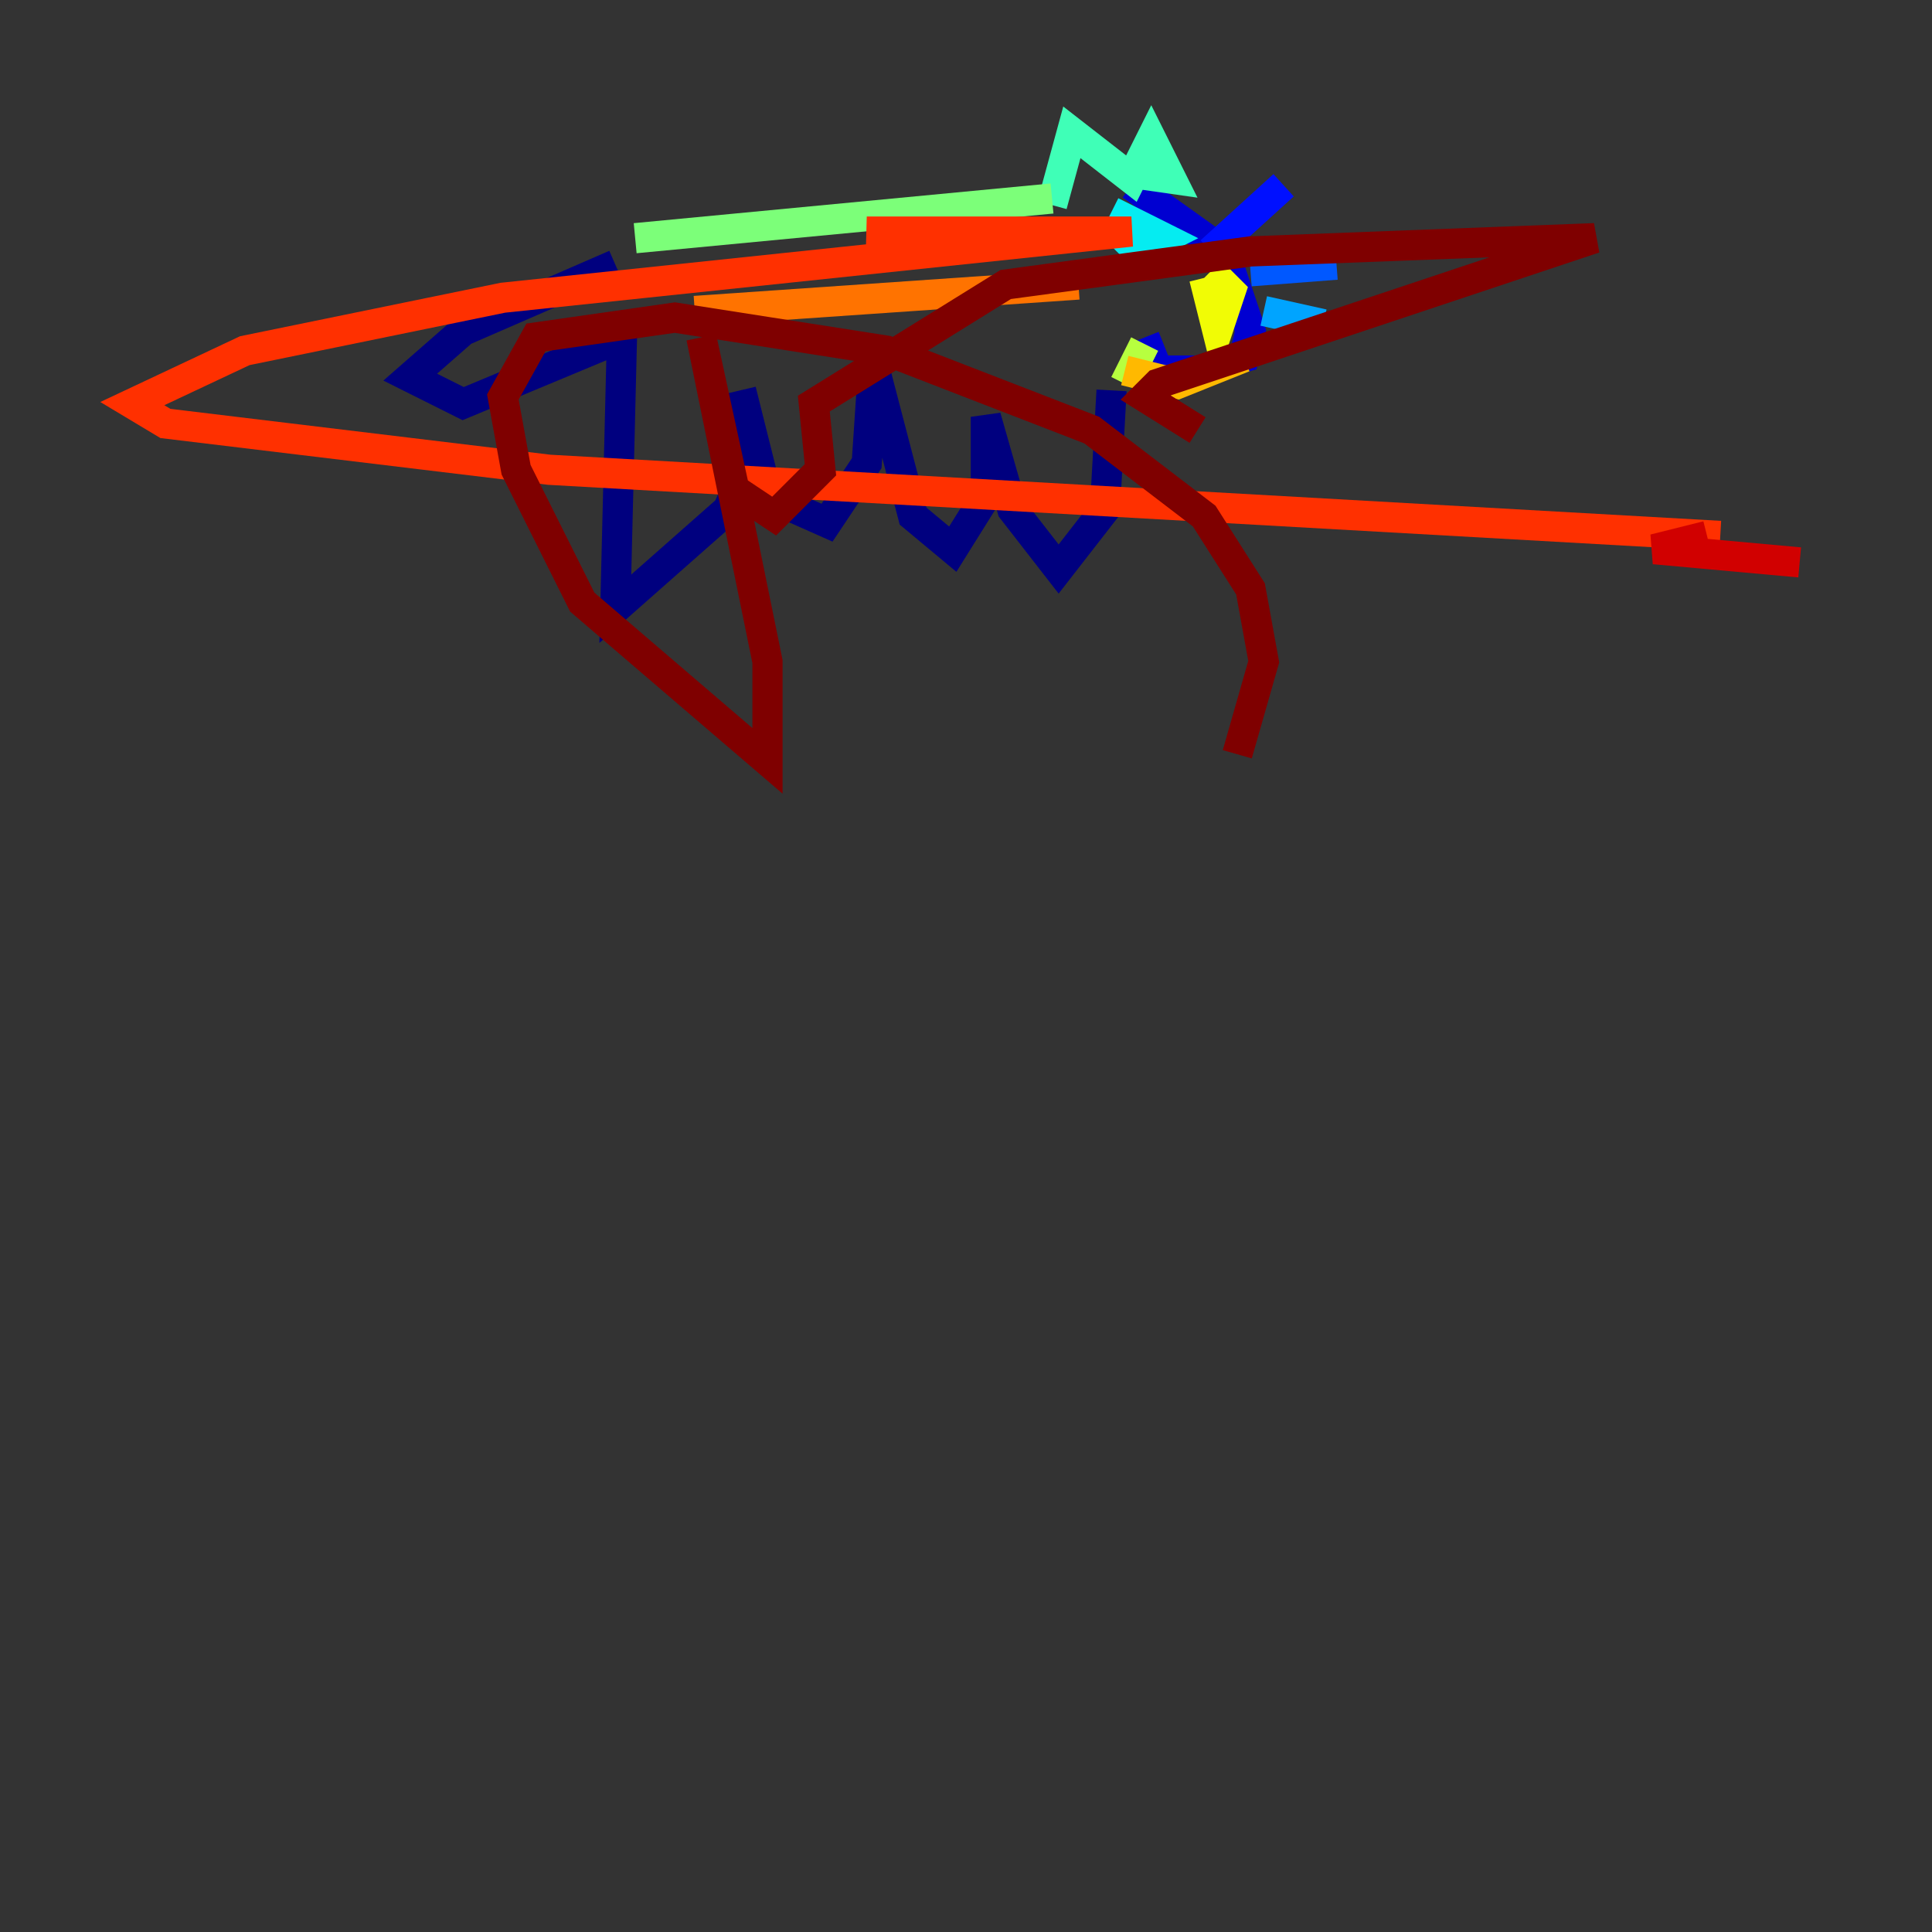 <?xml version="1.0" encoding="utf-8" ?>
<svg baseProfile="tiny" height="128" version="1.2" viewBox="0,0,128,128" width="128" xmlns="http://www.w3.org/2000/svg" xmlns:ev="http://www.w3.org/2001/xml-events" xmlns:xlink="http://www.w3.org/1999/xlink"><rect x="0" y="0" width="128" height="128" fill="#333333" stroke="none"/><defs /><polyline fill="none" points="40.767,17.534 30.685,21.918 27.178,24.986 30.685,26.74 41.206,22.356 40.767,40.329 48.219,33.753 49.973,29.808 49.096,25.863 50.849,32.877 54.794,34.63 57.425,30.685 57.863,24.11 60.493,34.192 63.123,36.384 65.315,32.877 65.315,27.616 67.069,33.753 70.137,37.699 73.206,33.753 73.644,25.863" stroke="#00007f" stroke-width="2" /><polyline fill="none" points="74.959,12.274 81.096,16.657 82.849,21.918 82.411,23.671 79.343,24.548 76.712,24.548 75.836,22.356" stroke="#0000d1" stroke-width="2" /><polyline fill="none" points="80.219,16.657 85.041,12.274" stroke="#0010ff" stroke-width="2" /><polyline fill="none" points="82.849,17.973 88.548,17.534" stroke="#0058ff" stroke-width="2" /><polyline fill="none" points="83.726,20.603 87.671,21.48" stroke="#00a4ff" stroke-width="2" /><polyline fill="none" points="73.644,14.904 75.397,16.657 77.151,15.781 73.644,14.027" stroke="#05ecf1" stroke-width="2" /><polyline fill="none" points="69.699,13.589 71.014,8.767 74.959,11.836 76.274,9.206 77.589,11.836 74.52,11.397" stroke="#3fffb7" stroke-width="2" /><polyline fill="none" points="42.082,15.781 69.699,13.151" stroke="#7cff79" stroke-width="2" /><polyline fill="none" points="74.52,25.425 75.836,22.794" stroke="#b7ff3f" stroke-width="2" /><polyline fill="none" points="79.781,18.411 80.657,21.918 81.534,19.288 80.219,17.973" stroke="#f1fc05" stroke-width="2" /><polyline fill="none" points="82.411,23.671 78.027,25.425 74.52,24.548" stroke="#ffb900" stroke-width="2" /><polyline fill="none" points="46.027,20.603 71.452,18.849" stroke="#ff7300" stroke-width="2" /><polyline fill="none" points="65.753,15.781 57.425,15.342 74.959,15.342 33.315,19.726 16.219,23.233 8.767,26.74 10.959,28.055 36.384,31.123 113.973,35.507" stroke="#ff3000" stroke-width="2" /><polyline fill="none" points="113.096,35.507 109.589,36.384 119.233,37.26" stroke="#d10000" stroke-width="2" /><polyline fill="none" points="79.343,28.493 75.836,26.301 76.712,25.425 105.644,15.781 82.849,16.657 66.63,18.849 53.918,26.74 54.356,31.123 51.288,34.192 48.657,32.438 46.466,22.356 50.849,43.836 50.849,50.411 38.575,39.89 34.192,31.123 33.315,26.301 35.507,22.356 44.712,21.041 58.74,23.233 72.329,28.493 79.781,34.192 82.849,39.014 83.726,43.836 81.973,49.973" stroke="#7f0000" stroke-width="2" /></svg>